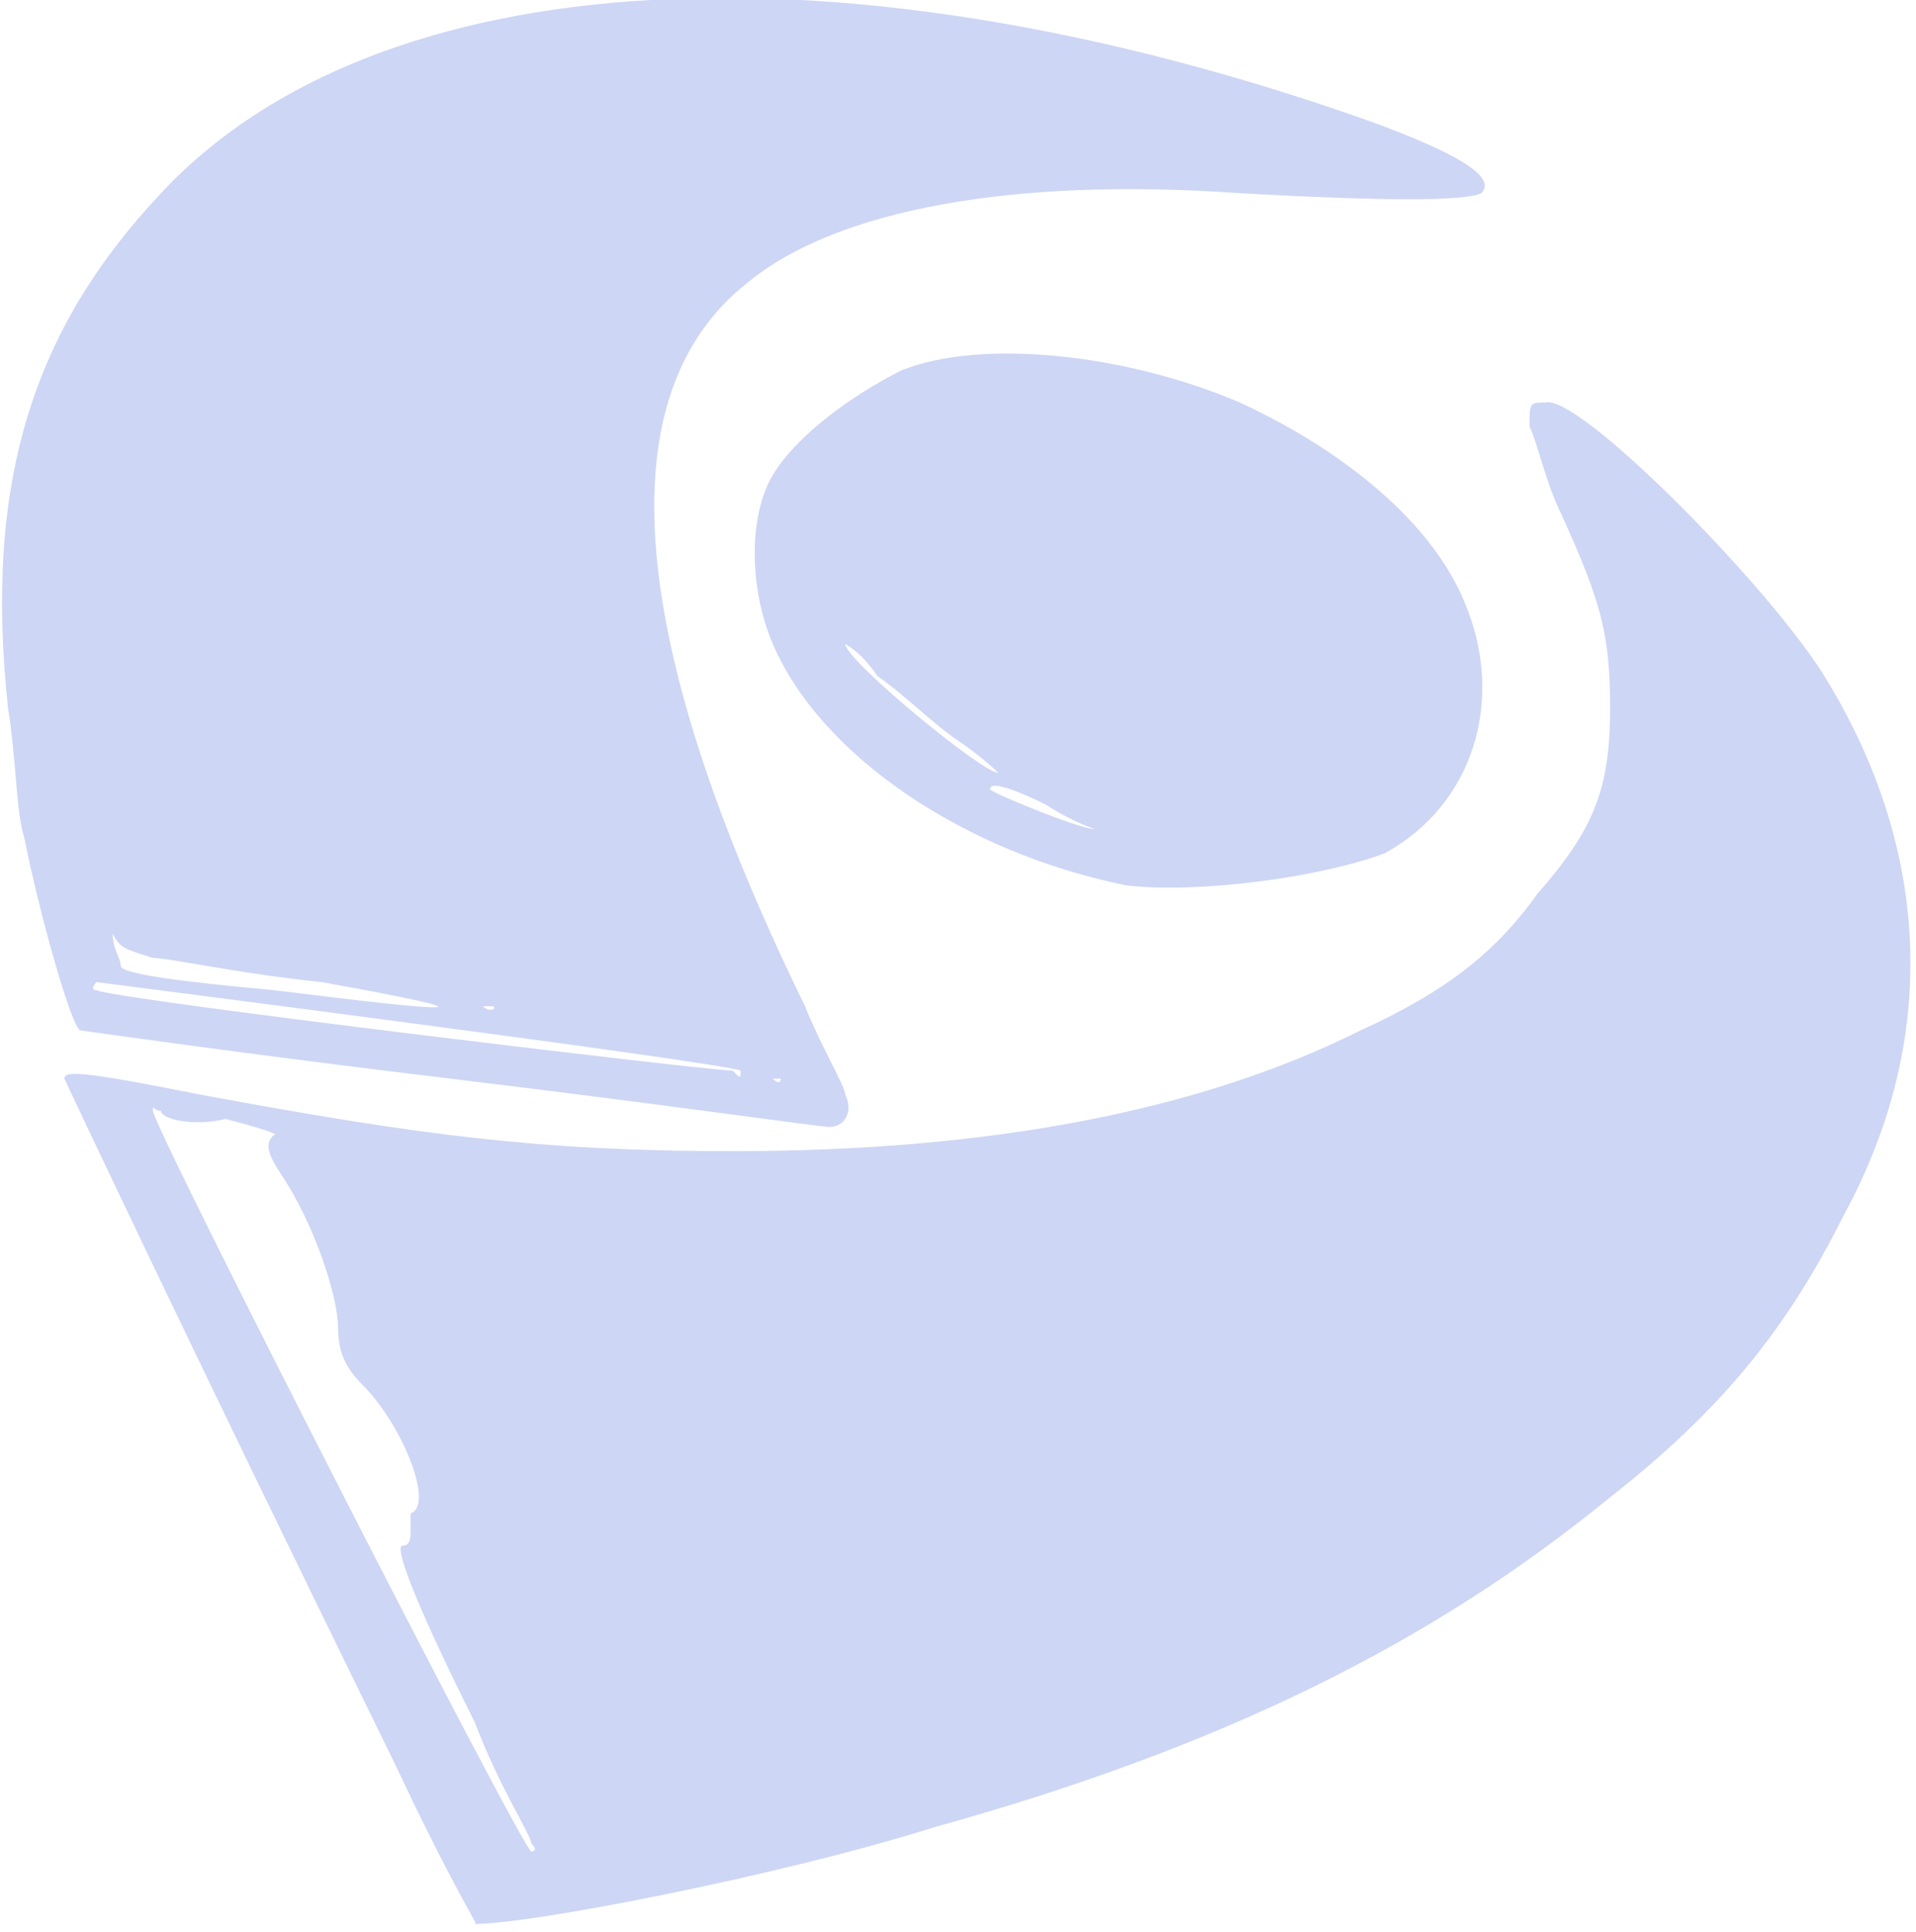 <?xml version="1.0" encoding="UTF-8" standalone="no"?>
<!-- Generator: Adobe Illustrator 21.0.0, SVG Export Plug-In . SVG Version: 6.00 Build 0)  -->

<svg
   version="1.1"
   id="Layer_1"
   x="0px"
   y="0px"
   viewBox="0 0 23.8 24"
   style="enable-background:new 0 0 23.8 24;"
   xml:space="preserve"
   sodipodi:docname="lattes_icon.svg"
   inkscape:version="1.4.2 (ebf0e940d0, 2025-05-08)"
   xmlns:inkscape="http://www.inkscape.org/namespaces/inkscape"
   xmlns:sodipodi="http://sodipodi.sourceforge.net/DTD/sodipodi-0.dtd"
   xmlns="http://www.w3.org/2000/svg"
   xmlns:svg="http://www.w3.org/2000/svg"
   xmlns:rdf="http://www.w3.org/1999/02/22-rdf-syntax-ns#"
   xmlns:cc="http://creativecommons.org/ns#"
   xmlns:dc="http://purl.org/dc/elements/1.1/"><defs
   id="defs1" /><sodipodi:namedview
   id="namedview1"
   pagecolor="#ffffff"
   bordercolor="#000000"
   borderopacity="0.25"
   inkscape:showpageshadow="2"
   inkscape:pageopacity="0.0"
   inkscape:pagecheckerboard="0"
   inkscape:deskcolor="#d1d1d1"
   inkscape:zoom="40.916667"
   inkscape:cx="7.8696538"
   inkscape:cy="12.305499"
   inkscape:window-width="1932"
   inkscape:window-height="1298"
   inkscape:window-x="0"
   inkscape:window-y="0"
   inkscape:window-maximized="1"
   inkscape:current-layer="Layer_1" />
<style
   type="text/css"
   id="style1">
	.st0{fill:#5E5E5E;}
</style>
<title
   id="title1">lattes-new</title>
<path
   class="st0"
   d="M4.9,21.9c-2.6-5.3-4.1-8.5-4.1-8.5c0-0.1,0.2-0.1,1.7,0.2c2.7,0.5,4.2,0.7,6.6,0.7c3.2,0,5.8-0.5,7.8-1.5  c1.1-0.5,1.7-1,2.2-1.7c0.7-0.8,0.9-1.3,0.9-2.3c0-0.9-0.1-1.3-0.6-2.4C19.2,6,19.1,5.5,19,5.3C19,5,19,5,19.2,5  c0.4-0.1,2.6,2.1,3.4,3.3c1.4,2.2,1.5,4.6,0.3,6.8c-0.7,1.4-1.5,2.4-2.9,3.5c-2.2,1.8-4.8,3.1-8.4,4.1c-1.9,0.6-5,1.2-5.7,1.2  C6,24,5.7,23.6,4.9,21.9L4.9,21.9z M6.6,22.9c0-0.1-0.4-0.7-0.7-1.5c-0.8-1.6-1-2.2-0.9-2.2c0.1,0,0.1-0.1,0.1-0.2  c0-0.1,0-0.2,0-0.2c0.3-0.1-0.1-1.1-0.6-1.6c-0.2-0.2-0.3-0.4-0.3-0.7c0-0.4-0.3-1.3-0.7-1.9c-0.2-0.3-0.2-0.4-0.1-0.5  c0.1,0-0.2-0.1-0.6-0.2C2.4,14,2,13.9,2,13.8c-0.1,0-0.1-0.1-0.1,0C1.9,14,6.5,23,6.6,23C6.6,23,6.7,23,6.6,22.9L6.6,22.9z   M5.6,13.4C3.1,13.1,1,12.8,1,12.8c-0.1,0-0.5-1.4-0.7-2.4c-0.1-0.3-0.1-1-0.2-1.6C-0.2,6,0.4,4.1,2,2.4c2.7-2.9,8.5-3.2,15-0.9  c1.1,0.4,1.6,0.7,1.4,0.9c-0.2,0.1-1.2,0.1-3,0c-2.8-0.2-5,0.2-6.1,1.1C7.5,4.9,7.8,8,10,12.5c0.2,0.5,0.5,1,0.5,1.1  c0.1,0.2,0,0.4-0.2,0.4C10.2,14,8.1,13.7,5.6,13.4z M9.7,13.4c0,0-0.1,0-0.2,0c-0.1,0-0.1,0,0.1,0C9.7,13.5,9.7,13.4,9.7,13.4z   M9.2,13.3c-0.2-0.1-8-1.1-8-1.1c0,0-0.1,0.1,0,0.1c0.1,0.1,7.6,1,7.9,1C9.2,13.4,9.2,13.4,9.2,13.3L9.2,13.3z M6.1,12.5  c-0.1,0-0.2,0-0.2,0c-0.1,0,0,0,0.1,0C6.1,12.6,6.2,12.5,6.1,12.5L6.1,12.5z M4,12.2c-1-0.1-1.9-0.3-2.1-0.3  c-0.3-0.1-0.4-0.1-0.5-0.3l-0.1-0.3l0.1,0.3c0,0.2,0.1,0.3,0.1,0.4c0,0.1,0.8,0.2,1.9,0.3C5.8,12.6,6.2,12.6,4,12.2z M14,11  c-2-0.4-3.8-1.6-4.4-3c-0.3-0.7-0.3-1.6,0-2.1c0.3-0.5,1-1,1.6-1.3c1-0.4,2.8-0.2,4.2,0.4c1.3,0.6,2.4,1.5,2.8,2.5  c0.5,1.2,0.1,2.5-1,3.1C16.4,10.9,14.9,11.1,14,11L14,11z M13,10c-0.4-0.2-0.7-0.3-0.7-0.2c-0.1,0,1.1,0.5,1.3,0.5  C13.6,10.3,13.3,10.2,13,10z M11.9,9.2c-0.3-0.2-0.7-0.6-1-0.8C10.7,8.1,10.5,8,10.5,8c0,0.2,1.7,1.6,1.9,1.6  C12.4,9.6,12.2,9.4,11.9,9.2L11.9,9.2z"
   id="path1"
   style="fill:#cdd6f4;fill-opacity:1" />
</svg>

